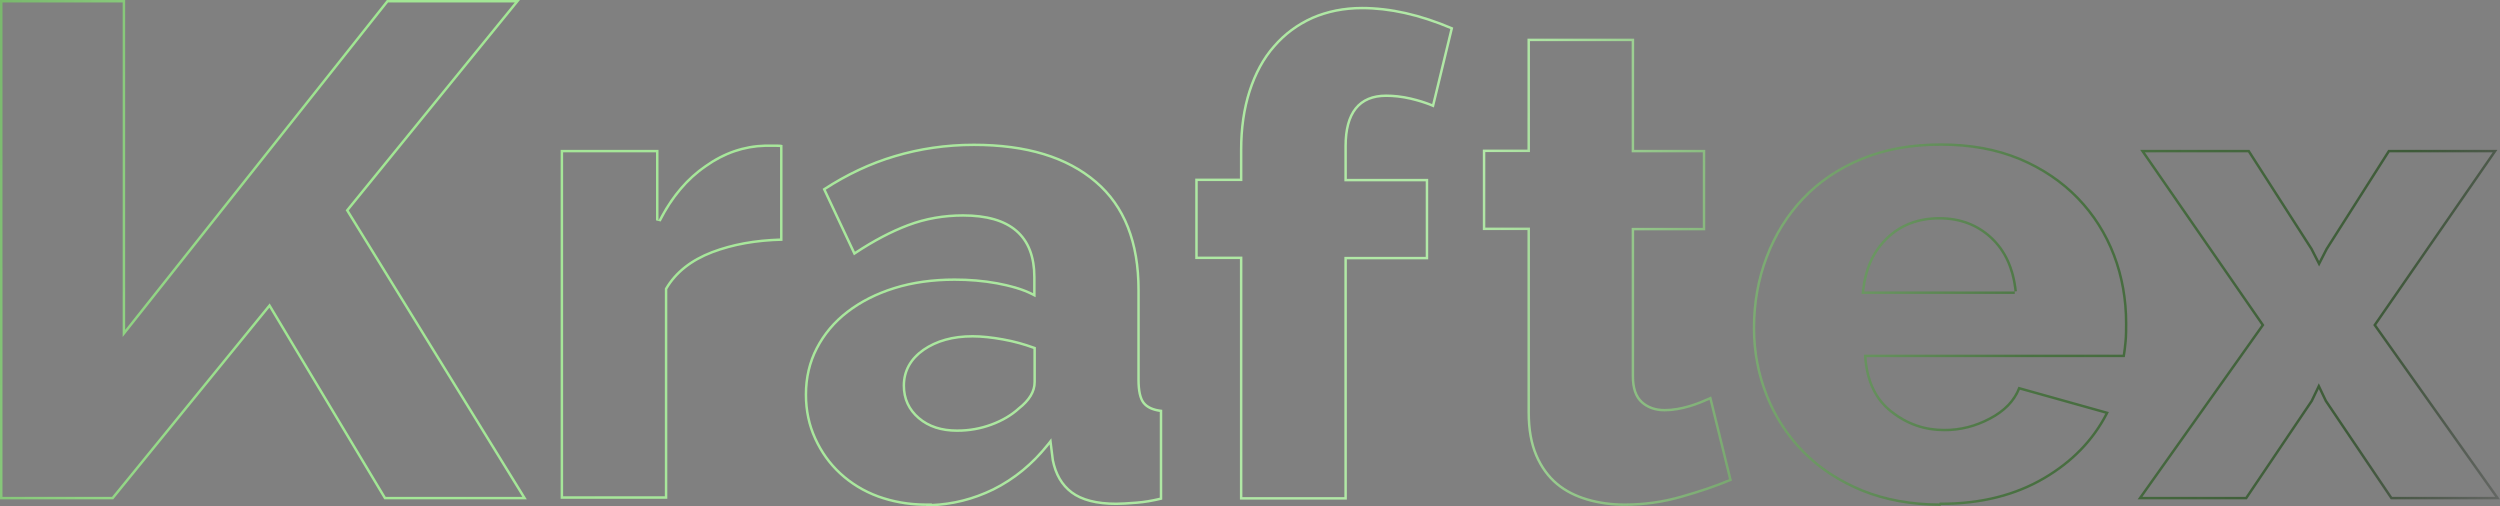 <svg width="1007" height="204" viewBox="0 0 1007 204" fill="none" xmlns="http://www.w3.org/2000/svg">
<rect x="0" y="0" width="1007" height="204" fill="#808080" stroke="none"/>
<path fill-rule="evenodd" clip-rule="evenodd" d="M154.791 201.136H212.193L140.469 84.761L209.443 0H155.822L50.413 132.869V0H0V201.136H45.601L108.503 123.935L154.791 201.136ZM45.126 200.136L108.627 122.198L155.357 200.136H210.402L139.245 84.681L207.34 1H156.305L49.413 135.739V1H1V200.136H45.126ZM268.793 116.49C272.574 110.075 278.646 105.264 287.01 102.057C295.489 98.85 304.77 97.246 315.196 97.017V58.417C314.394 58.188 313.477 58.188 312.561 58.188H308.207C299.614 58.417 291.479 61.166 283.917 66.549C276.762 71.46 270.901 78.262 266.241 86.861C265.902 87.488 265.568 88.124 265.241 88.77V60.364H225.827V200.907H268.793V116.49ZM267.793 199.907V116.217L267.932 115.982C271.849 109.335 278.122 104.395 286.652 101.124L286.657 101.122C294.993 97.968 304.074 96.351 314.196 96.043V59.243C313.718 59.191 313.178 59.188 312.561 59.188H308.22C299.841 59.413 291.902 62.092 284.497 67.364L284.49 67.369L284.483 67.374C276.968 72.532 270.884 79.837 266.133 89.222L264.241 88.77V61.364H226.827V199.907H267.793ZM373.056 204C373.132 203.999 373.208 203.999 373.284 203.998C373.609 203.996 373.934 203.991 374.258 203.984C383.361 203.779 392.05 201.613 400.325 197.586C408.635 193.432 415.797 187.61 421.91 180.118C422.203 179.759 422.494 179.396 422.782 179.03L423.584 185.444C424.73 191.171 427.25 195.638 431.375 198.731C435.5 201.824 441.572 203.427 449.592 203.427C451.84 203.427 454.27 203.245 456.963 203.043C457.29 203.019 457.621 202.994 457.956 202.969C461.05 202.74 464.373 202.167 468.154 201.251V165.056C464.716 164.712 462.425 163.681 461.05 161.963C459.79 160.359 459.102 157.381 459.102 153.029V116.833C459.102 97.476 453.373 82.814 441.687 72.849C430 62.884 413.616 57.844 392.305 57.844C380.962 57.844 370.307 59.447 360.339 62.426C350.256 65.404 340.632 69.985 331.351 76.056L343.954 102.859C344.235 102.67 344.516 102.484 344.796 102.298C352.167 97.421 359.219 93.714 365.953 91.176C372.942 88.541 380.275 87.281 387.951 87.281C406.741 87.281 416.137 95.414 416.137 111.679V118.093C415.809 117.925 415.476 117.761 415.137 117.602C411.318 115.809 406.751 114.573 401.7 113.626C396.086 112.595 390.357 112.137 384.514 112.137C375.577 112.137 367.442 113.282 360.109 115.573C352.777 117.864 346.475 121.071 341.09 125.195C335.705 129.318 331.58 134.244 328.601 139.971C325.622 145.698 324.133 151.998 324.133 158.985C324.133 165.399 325.393 171.355 327.914 176.853C330.434 182.351 333.757 187.048 338.111 191.057C342.465 195.066 347.621 198.273 353.579 200.449C359.244 202.479 365.208 203.613 371.657 203.755C371.969 203.762 372.282 203.767 372.597 203.769C372.673 203.77 372.75 203.77 372.827 203.771C372.904 203.771 372.98 203.771 373.056 203.771L372.827 204C372.904 204 372.98 204 373.056 204ZM375.291 202.951L375.471 202.771H373.056C366.182 202.771 359.881 201.645 353.919 199.509C348.088 197.378 343.046 194.241 338.788 190.321C334.539 186.409 331.292 181.823 328.823 176.437C326.366 171.077 325.133 165.264 325.133 158.985C325.133 152.146 326.589 146.006 329.488 140.432C332.398 134.838 336.427 130.025 341.698 125.989C346.98 121.944 353.174 118.787 360.408 116.528C367.63 114.272 375.662 113.137 384.514 113.137C390.304 113.137 395.97 113.591 401.516 114.609C406.976 115.632 411.794 116.985 415.679 118.983L417.137 119.732V111.679C417.137 103.352 414.725 96.935 409.745 92.625C404.792 88.338 397.468 86.281 387.951 86.281C380.163 86.281 372.71 87.56 365.6 90.24C358.82 92.796 351.742 96.514 344.366 101.384L332.627 76.42C341.609 70.632 350.905 66.255 360.622 63.385L360.625 63.384C370.499 60.434 381.058 58.844 392.305 58.844C413.466 58.844 429.589 63.848 441.038 73.61C452.443 83.335 458.102 97.68 458.102 116.833V153.029C458.102 157.416 458.781 160.695 460.264 162.581L460.269 162.588C461.742 164.428 464.042 165.499 467.154 165.942V200.461C463.726 201.262 460.699 201.763 457.883 201.972C457.547 201.997 457.217 202.021 456.891 202.046C454.19 202.248 451.8 202.427 449.592 202.427C441.683 202.427 435.858 200.842 431.975 197.931C428.095 195.022 425.683 190.805 424.572 185.284L423.477 176.527L421.996 178.412C415.78 186.32 408.448 192.406 399.883 196.689C392.055 200.498 383.86 202.612 375.291 202.951ZM372.254 141.345C377.41 137.794 383.826 135.962 391.732 135.962C395.513 135.962 399.523 136.42 403.992 137.222C408.46 138.024 412.47 139.169 416.251 140.544V153.945C416.251 157.496 414.189 160.932 410.064 164.139C407.2 166.774 403.533 168.95 399.179 170.554C394.826 172.157 390.357 172.959 385.66 172.959H385.43C379.358 172.959 374.317 171.355 370.421 168.034C366.526 164.712 364.578 160.474 364.578 155.319C364.578 149.592 367.213 144.896 372.254 141.345ZM410.711 164.903C414.944 161.602 417.251 157.915 417.251 153.945V139.843L416.593 139.604C412.764 138.212 408.699 137.05 404.168 136.237C399.665 135.429 395.592 134.962 391.732 134.962C383.667 134.962 377.042 136.834 371.687 140.522L371.678 140.528C366.404 144.243 363.578 149.229 363.578 155.319C363.578 160.764 365.652 165.281 369.772 168.795C373.888 172.304 379.177 173.959 385.43 173.959H385.66C390.475 173.959 395.061 173.136 399.525 171.492C403.967 169.856 407.74 167.627 410.711 164.903ZM512.838 18.327C508.484 23.252 505.161 29.437 502.87 36.539C500.578 43.641 499.433 51.659 499.433 60.364V71.933H481.444V104.348H499.433V201.136L499.547 201.251H542.513V104.463H575.281V72.047H542.513V58.875C542.513 45.702 547.783 39.059 558.324 39.059C561.303 39.059 564.626 39.403 568.063 40.204C571.132 40.92 574.018 41.819 576.64 42.9C576.955 43.03 577.266 43.162 577.573 43.297L585.364 11.111C572.302 5.498 560.043 2.749 548.585 2.749C541.253 2.749 534.493 4.124 528.42 6.758C522.348 9.507 517.192 13.287 512.838 18.327ZM528.825 7.672C522.882 10.364 517.848 14.057 513.595 18.98L513.587 18.989C509.341 23.793 506.079 29.849 503.822 36.846C501.567 43.832 500.433 51.744 500.433 60.364V72.933H482.444V103.348H500.433V200.251H541.513V103.463H574.281V73.047H541.513V58.875C541.513 52.181 542.848 46.964 545.684 43.404C548.554 39.802 552.83 38.059 558.324 38.059C561.378 38.059 564.777 38.411 568.29 39.23C571.347 39.944 574.237 40.838 576.878 41.916L584.193 11.699C571.522 6.352 559.656 3.749 548.585 3.749C541.382 3.749 534.761 5.098 528.825 7.672ZM696.876 193.906C696.923 193.886 696.97 193.866 697.017 193.846C697.138 193.795 697.26 193.743 697.381 193.691C697.461 193.657 697.542 193.622 697.622 193.588L697.647 193.691V193.577L697.622 193.588L697.619 193.577L689.283 159.672C688.98 159.81 688.671 159.95 688.357 160.091C686.064 161.118 683.484 162.202 680.461 163.108C677.024 164.139 673.701 164.712 670.493 164.712C666.941 164.712 663.962 163.681 661.671 161.619C659.379 159.558 658.234 156.236 658.234 151.54V92.779H686.877V60.364H658.234V15.578H615.268V60.249H597.28V92.665H615.268V166.201C615.268 172.959 616.299 178.801 618.362 183.611C620.424 188.422 623.288 192.317 626.84 195.295C630.392 198.273 634.631 200.335 639.329 201.709C644.026 203.084 649.068 203.771 654.453 203.771C662.129 203.771 669.806 202.74 677.368 200.564C684.709 198.483 691.211 196.297 696.876 193.906ZM598.28 91.665H616.268V166.201C616.268 172.863 617.285 178.563 619.281 183.217C621.286 187.897 624.061 191.659 627.483 194.529C630.907 197.399 635.014 199.405 639.61 200.749C644.207 202.095 649.153 202.771 654.453 202.771C662.039 202.771 669.622 201.752 677.091 199.603L677.095 199.602C684.394 197.532 690.842 195.365 696.448 193.001L688.599 161.078C686.331 162.09 683.757 163.164 680.748 164.066C677.241 165.118 673.82 165.712 670.493 165.712C666.739 165.712 663.508 164.617 661.002 162.363C658.412 160.033 657.234 156.376 657.234 151.54V91.779H685.877V61.364H657.234V16.578H616.268V61.249H598.28V91.665ZM781.86 203.427C798.13 203.427 811.993 199.876 823.68 193.004C835.046 186.32 843.486 177.577 849 166.882C849.155 166.58 849.308 166.277 849.459 165.972L813.024 155.778C811.077 161.047 807.181 165.056 801.338 168.148C795.495 171.241 789.537 172.73 783.235 172.73C775.329 172.73 768.34 170.325 762.153 165.399C756.185 160.759 752.775 153.88 751.925 144.865C751.894 144.535 751.866 144.201 751.841 143.865H855.876C856.219 142.033 856.448 139.971 856.678 137.565C856.907 135.16 856.907 132.755 856.907 130.235C856.907 120.613 855.303 111.335 851.98 102.63C848.657 93.925 843.731 86.136 837.314 79.492C830.898 72.849 822.993 67.466 813.712 63.571C804.317 59.677 793.776 57.729 781.746 57.729C769.715 57.729 759.06 59.677 749.664 63.571C740.269 67.466 732.364 72.849 725.947 79.607C719.531 86.365 714.605 94.268 711.167 103.317C707.73 112.366 706.011 121.988 706.011 132.182C706.011 141.689 707.73 150.738 711.167 159.443C714.605 168.148 719.531 175.708 726.062 182.351C732.593 188.995 740.499 194.149 749.894 198.044C759.289 201.824 769.83 203.771 781.631 203.771L781.86 203.427ZM781.097 202.77L781.325 202.427H781.86C797.98 202.427 811.663 198.911 823.173 192.142C834.325 185.584 842.594 177.038 848.016 166.607L813.624 156.984C811.476 162.11 807.498 166.02 801.806 169.032C795.823 172.199 789.705 173.73 783.235 173.73C775.109 173.73 767.901 171.251 761.536 166.186C755.078 161.163 751.547 153.657 750.844 143.937L750.767 142.865H855.036C855.295 141.284 855.487 139.515 855.682 137.471C855.906 135.121 855.907 132.763 855.907 130.235C855.907 120.725 854.322 111.569 851.046 102.987C847.77 94.405 842.916 86.732 836.595 80.187C830.279 73.647 822.488 68.339 813.327 64.494C804.072 60.658 793.665 58.729 781.746 58.729C769.824 58.729 759.302 60.659 750.047 64.495C740.773 68.339 732.986 73.646 726.673 80.296C720.351 86.954 715.494 94.743 712.102 103.672C708.71 112.602 707.011 122.102 707.011 132.182C707.011 141.564 708.707 150.489 712.097 159.076C715.485 167.656 720.338 175.102 726.775 181.65C733.2 188.186 740.987 193.269 750.273 197.118C759.392 200.786 769.626 202.712 781.097 202.77ZM750.925 117.406C750.96 117.07 750.998 116.737 751.039 116.406C752.081 108.056 755.145 101.398 760.435 96.33C765.82 91.061 772.923 88.427 781.173 88.427C789.422 88.427 796.297 91.061 801.796 96.216C807.089 101.176 810.259 107.94 811.307 116.406C811.348 116.737 811.386 117.07 811.42 117.406H750.925ZM811.535 117.394L812.415 117.304C811.479 108.18 808.189 100.837 802.48 95.486C796.781 90.144 789.655 87.427 781.173 87.427C772.703 87.427 765.338 90.137 759.741 95.609C754.039 101.073 750.866 108.297 749.93 117.303L749.815 118.406H811.535V117.394ZM931.495 99.996L906.059 60.364H862.063L910.872 130.922L861.031 201.136H905.028L931.61 161.734L934.016 156.694L936.422 161.734L963.003 201.136H1007L957.16 130.922L1005.97 60.364H961.972L936.766 99.996L934.13 105.15L931.495 99.996ZM937.635 100.492L934.13 107.347L930.627 100.495L905.513 61.364H863.97L912.093 130.929L862.968 200.136H904.497L930.739 161.236L934.016 154.373L937.292 161.236L963.535 200.136H1005.06L955.939 130.929L1004.06 61.364H962.521L937.635 100.492Z" fill="url(#paint0_linear_963_6)"/>
<defs>
<linearGradient id="paint0_linear_963_6" x1="-195.5" y1="-75.5" x2="1036.36" y2="213.458" gradientUnits="userSpaceOnUse">
<stop stop-color="#35682B"/>
<stop offset="0.276" stop-color="#A6F696" stop-opacity="0.862"/>
<stop offset="0.636" stop-color="#BDFFB0" stop-opacity="0.819"/>
<stop offset="0.821" stop-color="#3B6E31" stop-opacity="0.794"/>
<stop offset="0.923" stop-color="#274D20" stop-opacity="0.741"/>
<stop offset="1" stop-opacity="0"/>
</linearGradient>
</defs>
</svg>
